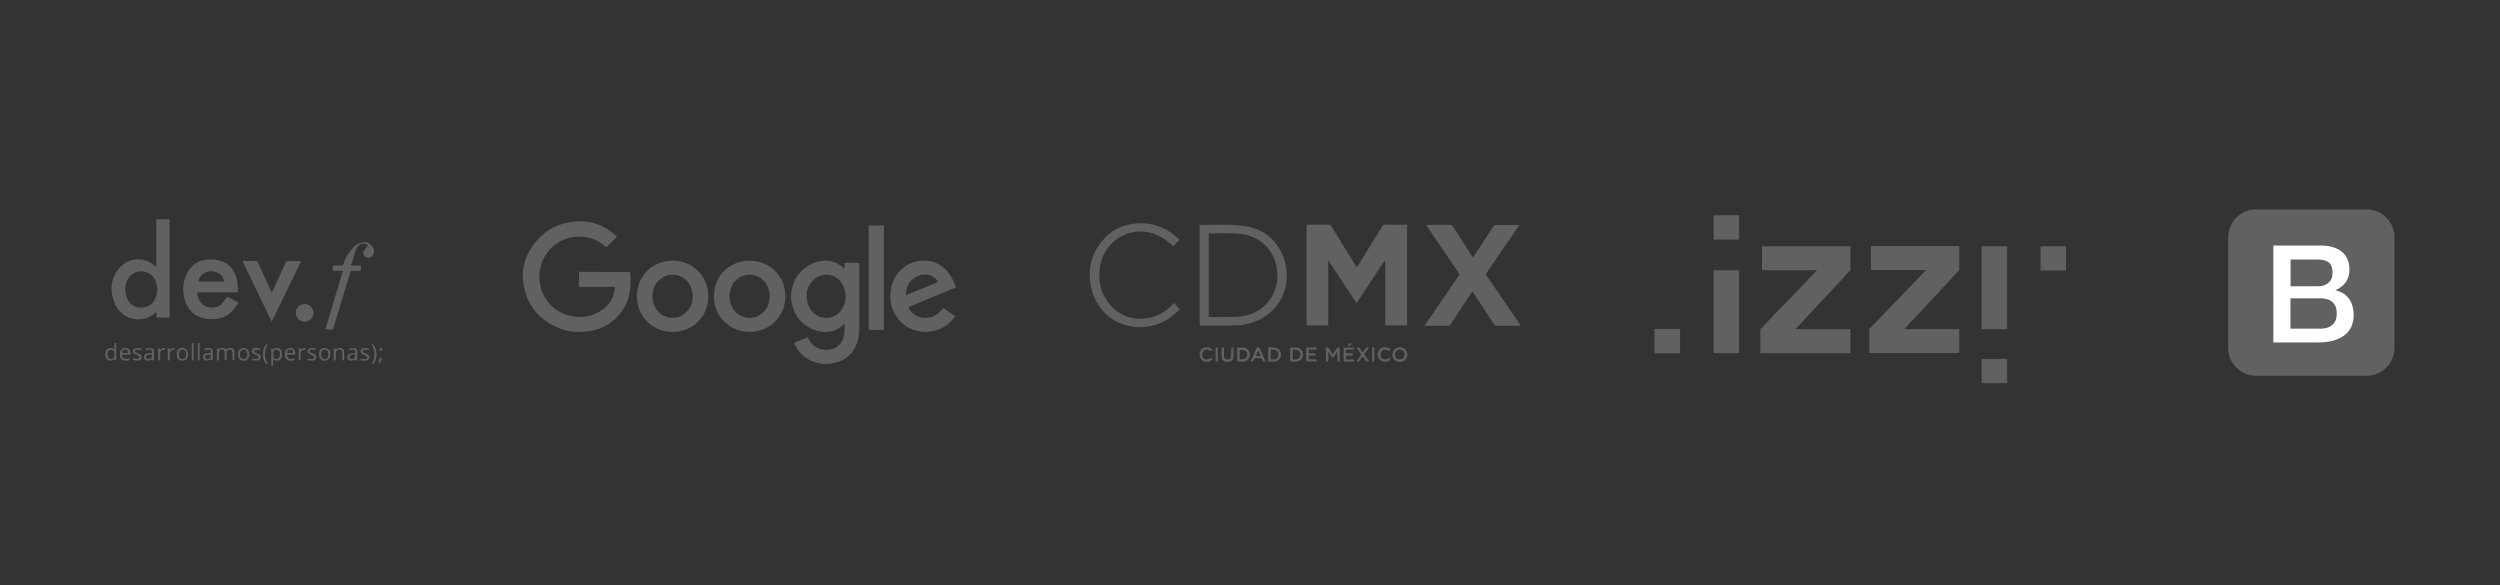 <?xml version="1.0" encoding="utf-8"?>
<!-- Generator: Adobe Illustrator 21.1.0, SVG Export Plug-In . SVG Version: 6.00 Build 0)  -->
<svg version="1.1" id="Capa_1" xmlns="http://www.w3.org/2000/svg" xmlns:xlink="http://www.w3.org/1999/xlink" x="0px" y="0px"
	 viewBox="0 0 2179.8 510.2" style="enable-background:new 0 0 2179.8 510.2;" xml:space="preserve">
<rect x="0" y="0" width="2179.8" height="510.2" fill="#333333" stroke="none"/>
<style type="text/css">
	.st0{fill:#616160;}
	.st1{enable-background:new    ;}
	.st2{fill:#FFFFFF;}
</style>
<g>
	<g>
		<path class="st0" d="M527.1,237.1c7,0,14.1,0,21.1,0c0.8,0,1.1,0.2,1.2,1c1.5,12.6-0.3,24.5-8.3,34.8
			c-6.6,8.5-15.4,13.8-26.1,15.6c-8.9,1.6-17.8,1.3-26.3-1.9c-17.4-6.6-28.5-18.9-32-37.3c-2.5-12.9,0.5-24.9,8.2-35.6
			c7.8-10.8,18.3-17.6,31.5-19.9c14.6-2.5,27.8,0.7,39.2,10.4c0.7,0.6,1.3,1.2,2,1.8c0.3,0.3,0.3,0.5,0,0.8
			c-2.8,2.8-5.7,5.6-8.5,8.5c-0.4,0.4-0.6,0.3-0.9,0c-1.8-1.6-3.8-3.1-5.9-4.4c-6.6-3.9-13.7-5.2-21.2-4.4
			c-14.4,1.5-26.1,11.9-29.7,25.9c-4.5,17.9,5,36.7,22.9,42.2c11.1,3.4,21.8,2.1,31.4-4.9c5.9-4.3,9.1-10.1,10.3-17.2
			c0.1-0.7,0.6-1.6,0.2-2.1c-0.4-0.5-1.4-0.2-2.1-0.2c-9.4,0-18.8,0-28.2,0c-0.9,0-1.1-0.2-1.1-1.1c0.1-3.7,0-7.4,0-11.1
			c0-0.8,0.2-1,1-1C512.9,237.1,520,237.1,527.1,237.1z"/>
		<path class="st0" d="M770.6,242c0,14.8,0,29.6,0,44.4c0,1.2,0,1.2-1.2,1.2c-3.7,0-7.4,0-11.1,0c-0.7,0-0.9-0.2-0.9-0.9
			c0-29.7,0-59.5,0-89.2c0-0.7,0.1-0.9,0.9-0.9c3.8,0,7.6,0.1,11.4,0c0.9,0,1,0.3,1,1.1C770.6,212.4,770.6,227.2,770.6,242z"/>
		<path class="st0" d="M749.2,230.1c0-0.5,0-0.9-0.7-0.9c-3.8,0-7.7,0-11.5,0c-0.5,0-0.7,0.2-0.7,0.7c0,1.2,0,2.4,0,3.6
			c0,0.2,0.1,0.5-0.2,0.7c-0.3,0.1-0.4-0.2-0.6-0.4c-0.7-0.8-1.5-1.5-2.4-2.2c-6.5-4.6-13.7-5.4-21.1-3.2
			c-14.8,4.4-24.2,19.2-21.9,34.5c1.6,10.6,7.3,18.5,16.8,23.4c6,3.1,12.3,4,18.9,2.3c3.8-1,7-2.8,9.7-5.7c0.2-0.2,0.3-0.5,0.7-0.4
			c0.2,0.1,0.2,0.3,0.2,0.5c0,3,0.2,6-0.4,9c-0.7,3.4-2,6.6-4.6,9c-4.3,3.9-9.5,4.7-15,3.6c-5.6-1.1-9.3-4.8-11.8-9.8
			c-0.3-0.6-0.6-0.7-1.2-0.4c-3.4,1.5-6.9,2.9-10.4,4.3c-0.6,0.2-0.6,0.5-0.4,1c3.3,6.9,8.2,12.1,15.3,15.1
			c6.6,2.9,13.4,3.1,20.3,1.5c7.7-1.8,13.5-6.1,17.2-13.1c2.8-5.3,3.9-11.1,3.9-17.1c0-9,0-17.9,0-26.9c0,0,0,0,0,0
			c0-5.4,0-10.8,0-16.2C749.2,238.7,749.2,234.4,749.2,230.1z M733.3,270.7c-6.1,8.4-18.4,8.7-25.2,0.8c-3.2-3.6-4.9-8.4-4.8-15.4
			c0-2.7,1.5-7.3,5-11.1c8.2-8.8,21.7-6.8,26.8,4.1C738.6,256.5,738.2,264,733.3,270.7z"/>
		<path class="st0" d="M586.4,227.3c-17.7,0-31.2,13.5-31.1,31.1c0,17.5,13.7,31,31.2,31c17.6,0,31.2-13.6,31.1-31.2
			C617.5,240.7,604,227.3,586.4,227.3z M599.3,271.2c-8.6,9.9-24.1,7-29-5.2c-0.5-1.2-0.8-2.5-1.1-3.7c-0.2-1.3-0.3-2.6-0.3-4
			c0.1-6.5,2.5-12,8-15.8c9.7-6.6,22.9-1.7,26.1,9.8C605,259.2,604.1,265.7,599.3,271.2z"/>
		<path class="st0" d="M653.6,227.3c-17.7,0-31.2,13.5-31.1,31.1c0,17.5,13.7,31,31.2,31c17.5,0,31.1-13.6,31.1-31.1
			C684.8,240.8,671.3,227.3,653.6,227.3z M662.9,274.4c-6.8,4.6-15.7,3.5-21.5-2.4c-6.8-6.9-7.1-19.2-0.8-26.5
			c8.6-9.9,24.3-7.1,29.1,5.2c1,2.5,1.4,5,1.4,7.6C671,265,668.6,270.6,662.9,274.4z"/>
		<path class="st0" d="M793,267.4c7.4-3,14.8-6.1,22.2-9.2c5.9-2.4,11.8-4.9,17.6-7.3c0.4-0.2,0.9-0.1,0.6-0.9
			c-1.4-3.6-2.9-7.2-5.1-10.4c-10.5-15.5-29.3-15.1-40.5-6.3c-7.2,5.7-10.8,13.4-11.4,22.4c-0.5,6.8,0.8,13.2,4.4,19.1
			c6,9.7,15,14.3,26.3,14.6c0.1,0,0.2,0,0.3,0c0.5,0,1,0,1.5-0.1c9.9-0.6,17.7-5.1,23.6-13c0.4-0.5,0.4-0.7-0.2-1.1
			c-3.1-2-6.2-4.1-9.3-6.2c-0.6-0.4-0.8-0.3-1.2,0.2c-0.5,0.7-1.1,1.4-1.7,2.1c-7,8.2-22,8.3-27.7-2.7
			C792.2,268,792.2,267.7,793,267.4z M790.8,257c-0.4,0.2-0.9,0.6-0.9-0.4c-0.1-7.7,4.9-14.6,12.4-16.7c0.7-0.2,1.5-0.4,2.2-0.5
			c0.6-0.1,1.2-0.1,1.9-0.1c3.9,0.1,7.4,1.2,10,4.4c1.7,2,1.6,2.1-0.7,3.1C807.3,250.2,799.1,253.6,790.8,257z"/>
	</g>
	<g>
		<path class="st0" d="M147.8,191.2c0,0.6,0.1,1.2,0.1,1.8c0,27.3,0,54.6,0,81.9c0,0.6,0,1.3,0,2c-3.9,0-7.6,0-11.5,0
			c0-1.6,0-3.1,0-4.8c-0.4,0.2-0.6,0.3-0.8,0.5c-10.6,10.1-29.8,7.4-36-9.2c-4.2-11.1-3-21.8,5.5-30.7c8-8.5,20.7-8.8,29.5-1.2
			c0.5,0.4,1,0.8,1.7,1.5c0-14.1,0-28,0-41.8C140.1,191.2,143.9,191.2,147.8,191.2z M137.2,253.2c-0.3-2.2-0.3-3.7-0.6-5.2
			c-1.3-6.6-6.3-11-12.8-11.4c-6.1-0.4-11.5,3.4-13.6,9.6c-1.5,4.7-1.4,9.4,0.6,13.8c2.3,5.3,6.4,8.3,12.4,8.2
			c5.9-0.1,10.2-2.9,12.4-8.4C136.5,257.5,136.8,254.9,137.2,253.2z"/>
		<path class="st0" d="M333.2,305.5c-0.9,0.4-2,0.9-2.3-0.6c-0.1-0.4,0.2-1.3,0.4-1.4c0.6-0.2,1.3,0.1,1.9,0.2
			C333.2,304.3,333.2,304.9,333.2,305.5z"/>
		<path class="st0" d="M172,255c0.4,9.1,7.2,14.5,15.8,12.9c2.8-0.5,4.9-2,6.6-4.2c1.3-1.6,2.5-3.3,3.9-5.1c3.2,1.8,6.3,3.5,9.6,5.3
			c-4.8,8.2-11.2,13.9-21,14.3c-3.1,0.1-6.3,0-9.3-0.7c-7.5-1.7-12.7-6.4-15.5-13.5c-3.2-8-3.1-16.3,0.2-24.2
			c3.7-8.6,10.4-13.2,19.8-13.6c2.9-0.1,6,0.1,8.8,0.8c9.3,2.4,14.2,9,15.9,18.1c0.5,2.7,0.4,5.5,0.7,8.2c0.1,1.3-0.4,1.6-1.6,1.6
			c-10.7,0-21.3,0-32,0C173.3,255,172.7,255,172,255z M195.4,245.5c-0.9-5.5-5.4-9-11.3-9c-5.5,0-10.4,3.9-11.2,9
			C180.4,245.5,187.8,245.5,195.4,245.5z"/>
		<path class="st0" d="M236.9,280.5c-8.6-17.8-17-35.2-25.5-52.9c0.7,0,1.1-0.1,1.6-0.1c3.2,0,6.3,0.1,9.5,0c1.3,0,1.9,0.3,2.5,1.6
			c3.7,8.1,7.5,16.3,11.2,24.4c0.2,0.5,0.5,1,0.8,1.7c0.3-0.7,0.6-1.1,0.8-1.6c3.8-8.2,7.6-16.4,11.3-24.7c0.4-0.9,0.9-1.3,2-1.3
			c3.3,0.1,6.6,0,9.9,0c0.4,0,0.9,0,1.6,0.1C254.1,245.2,245.6,262.7,236.9,280.5z"/>
		<path class="st0" d="M305.9,231.5c1.7,0,3.1,0,4.5,0c1.4,0,2.8,0,4.3,0c0,1.6,0,2.9,0,4.6c-2.3,0-4.7,0.1-7,0
			c-1.4-0.1-2,0.3-2.4,1.7c-4.8,16.1-9.7,32.2-14.6,48.3c-0.4,1.2-0.8,1.6-2.1,1.4c-1.6-0.3-3.2-0.3-4.9-0.5
			c5.1-17,10.2-33.9,15.3-50.9c-3,0-5.9,0-8.8,0c0-1.6,0-3,0-4.6c2.5,0,5-0.1,7.4,0c1.1,0,1.6-0.3,1.9-1.4c1.7-5.8,5-10.7,9.2-15
			c2.5-2.5,5.5-3.7,8.9-3.9c3.6-0.2,5.9,1.9,7.7,4.8c1.4,2.2,1,4.5-0.3,6.6c-1.5,2.4-4.4,2.9-6.6,1.1c-1.8-1.5-2.1-3.6-0.8-5.5
			c0.8-1.2,1.8-2.3,2.8-3.4c0.7-0.8,0.5-1.3-0.4-1.7c-3.8-1.9-8.2,0-9.4,4.1C309.1,221.9,307.6,226.5,305.9,231.5z"/>
		<path class="st0" d="M265.6,265.1c4.3,0,7.7,3.4,7.7,7.8c0,4.2-3.4,7.6-7.7,7.6c-4.3,0-7.7-3.5-7.7-7.8
			C257.9,268.5,261.3,265.1,265.6,265.1z"/>
		<path class="st0" d="M197.7,304.6c0.1,0,0.4-0.4,0.7-0.6c1.4-0.9,2.9-0.9,4.3-0.3c1.4,0.6,1.7,1.9,1.7,3.2c0,2.4,0,4.7,0,7.2
			c-0.5,0-1,0.1-1.7,0.1c0-2.5,0.1-4.9-0.1-7.3c-0.1-0.7-0.8-1.9-1.3-2c-1-0.1-2.1,0.2-3,0.8c-0.5,0.3-0.6,1.4-0.7,2.2
			c-0.1,1.5,0,3,0,4.5c0,0.5,0,1.1,0,1.7c-0.6,0-1,0.1-1.5,0.1c-0.1-0.2-0.2-0.4-0.2-0.6c0-2.1,0-4.1,0-6.2c0-1.8-0.6-2.6-1.9-2.7
			c-1.7-0.2-2.9,0.6-3.1,2.4c-0.2,1.5-0.1,3.1-0.1,4.7c0,0.7,0,1.5,0,2.4c-0.6,0-1.1,0.1-1.7,0.1c0-3.5,0-6.8,0-10.2
			c0-0.2,0.5-0.6,0.6-0.6c0.4,0.2,0.8,0.5,1.1,0.7c1.1-0.3,2.3-0.9,3.4-0.9C195.3,303.5,196.4,304.2,197.7,304.6z"/>
		<path class="st0" d="M238.1,313.2c0,2.1,0,3.9,0,5.8c-0.6,0-1.1,0-1.6,0c0-5.1,0-10.2,0-15.7c0.7,0.4,1.2,0.7,1.9,1.1
			c0.4-0.2,1.1-0.7,1.9-0.9c2.6-0.7,4.9,0.7,5.4,3.4c0.2,1.3,0.2,2.7,0,4c-0.6,3.3-4,4.7-6.8,2.8
			C238.7,313.6,238.5,313.5,238.1,313.2z M238.1,309.2c0,0.2,0,0.9,0.1,1.5c0.3,1.7,1.5,2.6,3.3,2.4c1.6-0.2,2.6-1.7,2.6-4.1
			c0-2.4-0.9-3.9-2.6-4.1C239.2,304.6,238.1,305.8,238.1,309.2z"/>
		<path class="st0" d="M99.8,304.7c0-2,0-3.8,0-5.6c0.6,0,1,0,1.5,0c0,5,0,10,0,15.4c-0.7-0.5-1.2-0.8-1.9-1.2
			c-1.4,1.2-3.2,1.6-5.1,0.6c-1.9-1-2.4-2.8-2.4-4.8c0-0.2,0-0.4,0-0.6c0-2,0.5-3.8,2.3-4.7C96.1,302.9,97.9,303.2,99.8,304.7z
			 M99.8,309.1c0-2.5-0.6-3.9-2-4.1c-1-0.1-2.4,0-3,0.6c-1.5,1.5-1.2,3.6-0.7,5.5c0.3,1.1,1.1,1.8,2.3,1.9
			C98.6,313.3,99.8,312,99.8,309.1z"/>
		<path class="st0" d="M183.8,307.8c0.3-3-1.1-3.6-5-2.4c-0.8-0.8-0.7-1.4,0.4-1.6c1.1-0.2,2.3-0.4,3.4-0.4c1.8,0.1,2.8,1,2.9,2.8
			c0.1,2.4,0.1,4.8,0.1,7.2c0,0.3-0.3,0.5-0.4,0.8c-0.5-0.3-0.9-0.6-1.2-0.8c-1.2,0.4-2.4,0.9-3.6,1c-1.9,0.2-3.1-0.9-3.3-2.6
			c-0.2-1.8,0.5-3.1,2.4-3.6c0.7-0.2,1.5-0.3,2.2-0.4C182.3,307.8,183.1,307.8,183.8,307.8z M183.8,309c-1.3,0.2-2.6,0.3-3.8,0.6
			c-1,0.3-1.4,1.1-1.2,2.1c0.1,1,0.9,1.4,1.8,1.4C182.8,313.2,184,311.8,183.8,309z"/>
		<path class="st0" d="M304.7,305.5c-0.8-0.8-0.6-1.4,0.4-1.6c1.3-0.2,2.6-0.4,3.9-0.3c1.5,0.1,2.4,1.1,2.5,2.6c0.1,2.7,0,5.4,0,8.6
			c-0.8-0.6-1.3-1-1.5-1.2c-1.5,0.3-2.9,0.9-4.3,0.9c-1.6,0-2.6-1.1-2.8-2.6c-0.2-1.5,0.5-2.8,2-3.3c0.7-0.3,1.5-0.4,2.3-0.5
			c0.8-0.1,1.6-0.1,2.8-0.2c-0.2-0.9-0.2-1.9-0.6-2.3C307.9,304.1,306.2,305.1,304.7,305.5z M309.6,309c-1.3,0.2-2.6,0.2-3.8,0.6
			c-0.6,0.2-1.1,1.3-1.1,2c-0.1,1,0.8,1.4,1.7,1.5C308.8,313.2,310,311.7,309.6,309z"/>
		<path class="st0" d="M113.4,312.9c-0.4,0.4-0.7,1.1-1.2,1.2c-2.5,0.9-5.3,0.3-6.6-1.4c-1.4-1.8-1.5-5.4-0.1-7.4
			c1.1-1.7,2.8-2.2,4.7-1.9c1.8,0.3,2.9,1.5,3.3,3.3c0.2,0.7,0.2,1.5,0.3,2.5c-1.3,0-2.5,0-3.7,0c-1.2,0-2.4,0-3.6,0
			c-0.4,3.3,1.6,4.2,6.4,3.3C113.1,312.7,113.2,312.8,113.4,312.9z M111.7,307.8c-0.1-2.2-1-3.2-2.8-3c-1.6,0.1-2.5,1.3-2.3,3
			C108.3,307.8,109.9,307.8,111.7,307.8z"/>
		<path class="st0" d="M164,308.9c0,3.4-1.9,5.6-4.9,5.6c-3.1,0-5-2.2-5-5.7c0-3.5,1.8-5.5,5-5.5C162.1,303.4,164,305.5,164,308.9z
			 M155.9,308.9c0,2.7,1,4.1,3,4.2c1.8,0.1,3-1,3.3-3c0.4-2.7-0.4-4.7-2.2-5.2c-0.1,0-0.2,0-0.3-0.1
			C157.3,304.4,155.9,305.9,155.9,308.9z"/>
		<path class="st0" d="M207.4,308.9c0-3.8,2.3-6,5.9-5.4c0.7,0.1,1.4,0.4,1.9,0.7c2,1.4,2.8,4.9,1.6,7.5c-0.9,2.2-3.2,3.3-5.6,2.7
			C208.8,313.9,207.4,311.9,207.4,308.9z M215.6,308.8c0-2.4-1-3.8-2.7-4c-2-0.2-3.2,0.7-3.6,2.8c-0.5,2.8,0.4,5,2.3,5.4
			c0.1,0,0.3,0,0.4,0.1C214.3,313.3,215.6,311.8,215.6,308.8z"/>
		<path class="st0" d="M257.6,309.2c-2.6,0-4.9,0-7.2,0c-0.3,3.4,1.7,4.4,6.4,3.3c0.5,0.9,0.2,1.4-0.8,1.7c-2.6,0.8-5.3,0.2-6.6-1.6
			c-1.3-1.8-1.4-5.3-0.1-7.3c1.1-1.7,2.8-2.2,4.7-1.9c1.8,0.3,2.8,1.4,3.3,3.1C257.5,307.3,257.5,308.1,257.6,309.2z M250.3,307.8
			c1.8,0,3.5,0,5.3,0c0-2-0.7-2.9-2.3-3C251.6,304.7,250.6,305.6,250.3,307.8z"/>
		<path class="st0" d="M288,309c0,3.4-1.9,5.5-5,5.5c-3,0-4.9-2.2-4.9-5.6c0-3.5,1.9-5.6,5.1-5.6C286.2,303.4,288,305.5,288,309z
			 M286.3,308.9c0-2.6-1-4-2.9-4.1c-2-0.1-3.1,0.9-3.4,3.1c-0.4,2.6,0.6,4.7,2.4,5.1c0.1,0,0.3,0,0.4,0.1
			C285,313.3,286.3,311.8,286.3,308.9z"/>
		<path class="st0" d="M132.5,307.7c0.3-2.9-1-3.5-5.1-2.3c-0.7-0.7-0.7-1.4,0.4-1.6c1.3-0.2,2.7-0.4,4-0.3c1.4,0.1,2.3,1.1,2.4,2.5
			c0.1,2.5,0.1,5,0.1,7.5c0,0.3-0.3,0.5-0.5,0.8c-0.4-0.3-0.8-0.6-1.2-0.9c-1.1,0.4-2.2,0.9-3.4,1.1c-2,0.2-3.3-0.9-3.6-2.6
			c-0.3-1.8,0.6-3.2,2.6-3.6C129.6,307.9,131,307.9,132.5,307.7z M132.4,309c-1.3,0.2-2.6,0.3-3.8,0.6c-1,0.3-1.4,1.1-1.2,2.1
			c0.2,1,0.9,1.4,1.8,1.4C131.5,313.2,132.7,311.8,132.4,309z"/>
		<path class="st0" d="M298.4,314.1c0-2.1,0-4.2,0-6.3c0-2.1-0.6-2.9-2.2-3c-2-0.1-3.2,0.7-3.4,2.8c-0.1,2.1,0,4.3,0,6.6
			c-0.6,0-1.1,0.1-1.8,0.1c0-2.2,0-4.3,0-6.4c0-0.9-0.1-1.8,0-2.7c0.1-0.6,0.3-1.1,0.5-1.7c0.5,0.3,1,0.6,1.4,0.9
			c0.8-0.3,1.7-0.8,2.6-1c3-0.4,4.4,1,4.5,4c0,1.9,0,3.7,0,5.6C300.2,314.1,299.8,314.6,298.4,314.1z"/>
		<path class="st0" d="M123.3,303.7c-0.2,1.4-0.6,1.7-1.5,1.5c-1-0.2-2.1-0.3-3.1-0.2c-0.4,0-1,0.6-1,0.9c0,0.4,0.3,1.1,0.6,1.3
			c0.9,0.6,2,0.9,3,1.4c1.4,0.6,2.4,1.4,2.3,3.1c-0.1,1.5-1.2,2.5-3.1,2.7c-1.1,0.1-2.3,0-3.4-0.2c-1-0.1-1.3-0.8-1-1.7
			c1.3,0.2,2.5,0.5,3.7,0.4c0.7-0.1,1.4-0.8,2.1-1.2c-0.5-0.6-0.8-1.4-1.5-1.8c-0.8-0.6-1.8-0.8-2.7-1.2c-1.2-0.6-1.9-1.5-1.8-2.8
			c0.2-1.4,1.2-2.2,2.4-2.3C119.9,303.4,121.5,303.6,123.3,303.7z"/>
		<path class="st0" d="M275.5,303.6c-0.1,1.6-0.6,1.7-1.5,1.5c-1-0.2-2-0.3-3-0.2c-0.4,0-1,0.6-1.1,1c-0.1,0.4,0.3,1.1,0.7,1.3
			c0.9,0.5,1.9,0.8,2.9,1.3c1.8,0.8,2.5,1.8,2.3,3.3c-0.2,1.4-1.2,2.4-3.1,2.6c-1.1,0.1-2.3,0-3.4-0.2c-1-0.1-1.4-0.7-1-1.6
			c1.4,0.1,2.7,0.4,4,0.4c0.6,0,1.5-0.7,1.7-1.3c0.1-0.4-0.6-1.3-1.1-1.6c-0.9-0.6-2-0.9-3-1.4c-1.1-0.5-1.8-1.4-1.7-2.7
			c0.1-1.4,1.1-2.3,2.3-2.4C272.2,303.4,273.8,303.6,275.5,303.6z"/>
		<path class="st0" d="M321.7,303.6c-0.1,1.6-0.6,1.7-1.6,1.5c-0.8-0.2-1.7-0.3-2.5-0.2c-0.6,0.1-1.1,0.7-1.6,1.1
			c0.4,0.5,0.6,1.2,1.1,1.4c0.9,0.5,1.9,0.8,2.9,1.3c1.4,0.6,2.2,1.6,2,3.2c-0.2,1.5-1.3,2.3-2.6,2.5c-1.3,0.1-2.6,0-3.9-0.1
			c-1-0.1-1.3-0.8-1-1.6c1.4,0.1,2.7,0.4,4.1,0.4c0.6,0,1.6-0.7,1.6-1.1c0-0.6-0.6-1.4-1.1-1.8c-0.9-0.6-2-0.9-3-1.4
			c-1.1-0.5-1.8-1.4-1.7-2.8c0.1-1.4,1.1-2.2,2.4-2.4C318.3,303.4,320,303.6,321.7,303.6z"/>
		<path class="st0" d="M227,304c-0.1,1-0.5,1.4-1.4,1.1c-0.9-0.2-1.8-0.4-2.7-0.2c-0.6,0.1-1.1,0.7-1.6,1.1c0.4,0.5,0.6,1.2,1.1,1.4
			c0.9,0.5,1.9,0.8,2.9,1.3c1.4,0.6,2.2,1.5,2,3.1c-0.2,1.6-1.3,2.4-2.8,2.5c-1.2,0.1-2.5,0-3.7-0.1c-1-0.1-1.3-0.7-1-1.6
			c1.4,0.1,2.7,0.4,4,0.4c0.6,0,1.2-0.8,1.8-1.2c-0.4-0.6-0.7-1.4-1.3-1.8c-0.9-0.6-2-0.9-3-1.4c-1.1-0.5-1.8-1.4-1.6-2.8
			c0.1-1.3,1-2,2.2-2.3C223.7,303.1,225.3,303.3,227,304z"/>
		<path class="st0" d="M324.3,299.7c0.6,0.4,1.3,0.6,1.7,1.2c3.1,4.2,3.1,11.4,0.1,15.6c-0.4,0.6-1.2,0.8-2,1
			c3.4-5.9,3.3-11.7-0.2-17.5C324.1,299.9,324.2,299.8,324.3,299.7z"/>
		<path class="st0" d="M233.6,300.3c-3.5,5.7-3.4,11.3,0,17c-0.1,0.1-0.2,0.3-0.3,0.4c-0.6-0.3-1.4-0.5-1.7-1
			c-3.2-4.1-3.2-11.9,0.1-16c0.4-0.5,1.1-0.6,1.7-0.9C233.5,299.9,233.6,300.1,233.6,300.3z"/>
		<path class="st0" d="M168.8,314.2c-0.6,0-1.1,0-1.6,0c0-5,0-10,0-15.1c0.7,0,1.6-0.6,1.6,0.8C168.8,304.6,168.8,309.3,168.8,314.2
			z"/>
		<path class="st0" d="M147.9,305.3c1.3-1.6,2.6-2.3,4.5-1.8c0,0.4-0.1,0.8-0.1,1.3c-3.3,0-4.4,1.4-4.3,4.8c0.1,1.5,0,3,0,4.6
			c-0.6,0-1,0.1-1.7,0.1c0-3.5,0-6.8,0-10.2c0-0.2,0.4-0.6,0.6-0.6c0.3,0,0.6,0.2,0.8,0.4C147.8,304.3,147.8,304.7,147.9,305.3z"/>
		<path class="st0" d="M139.5,305.3c1.3-1.6,2.6-2.3,4.5-1.8c0,0.4-0.1,0.9-0.1,1.3c-3.3,0-4.4,1.4-4.3,4.8c0.1,1.5,0,3,0,4.6
			c-0.6,0-1,0.1-1.7,0.1c0-3.5,0-6.8,0-10.1c0-0.2,0.4-0.6,0.6-0.6c0.3,0,0.6,0.2,0.8,0.4C139.4,304.3,139.4,304.7,139.5,305.3z"/>
		<path class="st0" d="M262.1,314.2c-0.6,0-1,0-1.6,0c0-3.5,0-7,0-10.5c1.2-0.3,1.2-0.3,1.6,1.4c1.2-1.2,2.4-2.2,4.3-1.6
			c0,0.4,0,0.8,0,1.2c-0.2,0.1-0.3,0.2-0.5,0.2c-2.7,0.1-3.8,1.2-3.9,3.9C262.1,310.6,262.1,312.3,262.1,314.2z"/>
		<path class="st0" d="M174,314.2c-0.5,0-1,0-1.5,0c0-5.1,0-10,0-15.1c0.5,0,0.9,0,1.5,0C174,304.1,174,309.1,174,314.2z"/>
		<path class="st0" d="M330.1,316.8c0.3-1.4,0.4-2.9,0.9-4.2c0.1-0.4,1.1-0.6,1.8-0.9C332.7,314.5,331.4,316.9,330.1,316.8z"/>
	</g>
	<g>
		<path class="st0" d="M1183,233.1c0.4-0.6,0.7-1,1-1.5c7.1-11.5,14.2-22.9,21.3-34.4c0.6-0.9,1.2-1.4,2.3-1.3
			c5.9,0.1,11.8,0,17.7,0c0.5,0,1,0,1.6,0c0,29.3,0,58.5,0,87.8c-6.3,0-12.6,0-19.1,0c0-18.9,0-37.8,0-56.7c-0.1,0-0.2-0.1-0.3-0.1
			c-8.2,12.4-16.3,24.7-24.7,37.4c-8.2-12.5-16.3-24.8-24.4-37c-0.1,0-0.2,0.1-0.3,0.1c0,18.7,0,37.5,0,56.3c-6.4,0-12.6,0-18.9,0
			c0-29.2,0-58.4,0-87.8c0.5,0,0.9,0,1.4,0c6,0,12,0,18,0c1,0,1.6,0.4,2.1,1.2c7.1,11.5,14.2,22.9,21.3,34.4
			C1182.2,232,1182.5,232.4,1183,233.1z"/>
		<path class="st0" d="M1272.7,239.2c-9.7-14.3-19.5-28.6-29.3-43.1c0.6,0,1-0.1,1.4-0.1c6.6,0,13.2,0,19.7,0c1,0,1.6,0.4,2.1,1.2
			c5.5,8.6,11.1,17.2,16.7,25.8c0.3,0.5,0.6,1,1,1.6c4.1-6.3,8.1-12.4,12.1-18.5c2-3,3.9-6.1,5.9-9c0.3-0.4,0.9-0.9,1.3-0.9
			c6.9-0.1,13.8,0,21.1,0c-0.4,0.6-0.6,1.1-0.9,1.5c-9.1,13.4-18.3,26.8-27.5,40.1c-0.7,1-0.7,1.6,0,2.7c9.6,14,19.1,28,28.7,42
			c0.3,0.4,0.6,0.9,0.9,1.5c-0.6,0-1,0.1-1.5,0.1c-6.5,0-13.1,0-19.6,0c-1,0-1.6-0.3-2.1-1.2c-5.9-9.2-11.9-18.3-17.9-27.4
			c-0.3-0.4-0.6-0.9-1-1.5c-0.4,0.5-0.7,0.9-1,1.4c-6,9.2-12.1,18.3-18.1,27.5c-0.4,0.7-0.8,1.2-1.8,1.2c-6.6,0-13.3,0-19.9,0
			c-0.2,0-0.5-0.1-0.9-0.1C1252.4,268.8,1262.5,254,1272.7,239.2z"/>
		<path class="st0" d="M1046,196.2c0.4,0,0.7-0.1,1-0.1c10.9,0,21.8-0.5,32.6,0.3c18,1.3,32.1,9.5,39.1,26.8
			c9.5,23.6-1.6,52-30.5,59.1c-3.9,1-8.1,1.4-12.2,1.5c-9.6,0.2-19.3,0.1-28.9,0.1c-0.3,0-0.7,0-1.1-0.1
			C1046,254.5,1046,225.4,1046,196.2z M1053.9,276.4c6.5,0,12.8,0.1,19.1,0c3.3,0,6.6-0.1,9.9-0.6c20.6-3.1,33.3-20.5,30.5-41.2
			c-2.5-18.1-16.6-30-34.6-30.9c-7.9-0.4-15.9-0.2-23.9-0.2c-0.3,0-0.7,0.1-1,0.1C1053.9,227.8,1053.9,252,1053.9,276.4z"/>
		<path class="st0" d="M1023.7,264.2c1.7,1.9,3.3,3.6,5,5.6c-1.4,1.3-3.1,2.9-4.8,4.3c-6.7,5.6-14.3,9.5-23.1,10.7
			c-24.2,3.3-44.8-11.4-49.5-34.6c-2.9-14.1-0.4-27.3,8.6-38.8c8.2-10.6,19.3-16.1,32.7-16.7c13.9-0.6,25.5,4.4,35.4,13.9
			c0.2,0.2,0.3,0.4,0.5,0.6c-1.9,1.8-3.8,3.6-5.6,5.3c-2.7-2.1-5.4-4.5-8.4-6.5c-14.5-9.7-33.6-7.7-45.5,4.6
			c-6.4,6.6-9.6,14.6-10.3,23.7c-0.8,10.2,1.5,19.6,7.8,27.7c8.3,10.8,19.4,15.1,32.9,13.6c8.2-0.9,15-4.8,21-10.1
			C1021.3,266.5,1022.4,265.4,1023.7,264.2z"/>
		<path class="st0" d="M1168.1,303.1c0,4.1,0,8.1,0,12.2c-0.7,0-1.3,0-2,0c0-2.8,0-5.5,0-8.3c-0.1,0-0.2-0.1-0.3-0.1
			c-1.2,1.8-2.4,3.5-3.7,5.5c-1.3-1.9-2.5-3.6-3.9-5.8c0,3.1,0,5.8,0,8.7c-0.8,0-1.4,0-2.1,0c0-4,0-8,0-12.1
			c1.4-0.4,2.4-0.2,3.1,1.2c0.8,1.5,1.8,2.9,2.9,4.6c1-1.6,1.9-3,2.8-4.4C1165.9,302.9,1165.9,302.9,1168.1,303.1z"/>
		<path class="st0" d="M1078.7,303.1c2.1,0,4.1-0.2,6,0c3.1,0.4,5.2,3,5.1,6.3c-0.1,3.1-2.3,5.5-5.4,5.8c-1.8,0.2-3.7,0-5.7,0
			C1078.7,311.2,1078.7,307.2,1078.7,303.1z M1080.9,313.3c2.4,0.1,4.7,0.4,6.1-1.9c0.9-1.4,0.7-3.6-0.3-4.9c-1.1-1.5-3.6-2-5.8-1.3
			C1080.9,307.9,1080.9,310.6,1080.9,313.3z"/>
		<path class="st0" d="M1124.9,315.2c0-4.1,0-8.1,0-12.1c2.2,0,4.3-0.3,6.4,0.1c3.1,0.5,5,3.3,4.8,6.4c-0.2,3-2.4,5.4-5.5,5.6
			C1128.8,315.4,1126.9,315.2,1124.9,315.2z M1127.2,313.4c2.4,0.1,4.8,0.4,6.1-2c0.9-1.6,0.8-3.3-0.2-4.8c-1.5-2-3.7-1.7-5.9-1.6
			C1127.2,307.8,1127.2,310.5,1127.2,313.4z"/>
		<path class="st0" d="M1227,309.2c0,3.7-2.8,6.4-6.5,6.4c-3.7,0-6.4-2.7-6.4-6.3c0-3.7,2.7-6.5,6.4-6.5
			C1224.2,302.8,1227,305.5,1227,309.2z M1220.5,304.8c-2.4,0-4.2,1.9-4.2,4.4c0,2.5,1.9,4.4,4.3,4.3c2.3,0,4.2-1.9,4.2-4.3
			C1224.8,306.7,1222.9,304.8,1220.5,304.8z"/>
		<path class="st0" d="M1105.8,315.2c0-4.1,0-8.1,0-12.4c2.4,0.2,4.7,0.1,6.9,0.6c3,0.7,4.5,3.4,4.1,6.7c-0.3,2.7-2.5,4.9-5.3,5.1
			C1109.7,315.4,1107.8,315.2,1105.8,315.2z M1108,305c0,2.9,0,5.6,0,8.4c2.3,0.1,4.6,0.4,6.1-1.9c0.9-1.4,0.8-3.5-0.2-4.9
			C1112.3,304.6,1110.1,304.9,1108,305z"/>
		<path class="st0" d="M1138.9,303c3,0,6,0,9,0c0,0.6,0,1.1,0,1.8c-2.3,0-4.5,0-6.9,0c0,1.1,0,2.1,0,3.2c1.9,0,3.9,0,6,0
			c0,0.8,0,1.3,0,2c-2,0-3.9,0-6,0c0,1.1,0,2.1,0,3.3c2.3,0,4.6,0,6.9,0c0,0.7,0,1.2,0,1.8c-3,0-6,0-9.1,0
			C1138.9,311.2,1138.9,307.2,1138.9,303z"/>
		<path class="st0" d="M1173.6,310.1c0,1.2,0,2.2,0,3.3c2.3,0,4.6,0,7,0c0,0.7,0,1.2,0,1.8c-3,0-6,0-9.1,0c0-4,0-8,0-12.1
			c3,0,5.9,0,9,0c0,0.5,0,1.1,0,1.7c-2.3,0-4.5,0-6.9,0c0,1.1,0,2.1,0,3.2c2,0,4,0,6,0c0,0.7,0,1.3,0,2
			C1177.7,310.1,1175.7,310.1,1173.6,310.1z"/>
		<path class="st0" d="M1065.1,303c0.7,0,1.3,0,2.1,0c0,1.8,0,3.5,0,5.3c0,0.7,0,1.5,0,2.2c0.1,1.9,1.2,3,3,3
			c1.9,0.1,3.1-0.9,3.2-2.9c0.1-1.9,0-3.8,0.1-5.8c0-0.6,0-1.2,0-1.8c0.7,0,1.3,0,1.9,0c0,3,0.3,6-0.1,8.9c-0.3,2.6-2.5,3.8-5.6,3.6
			c-2.5-0.2-4.3-1.6-4.5-4.1C1065,308.7,1065.1,305.9,1065.1,303z"/>
		<path class="st0" d="M1103.4,315.1c-1.5,0.6-2.5,0.2-2.8-1.4c-0.3-1.3-1.1-1.6-2.3-1.5c-0.5,0.1-1,0.1-1.5,0
			c-1.8-0.2-3.2,0.1-3.8,2.2c-0.1,0.5-1.3,0.8-2,1.1c-0.1-0.2-0.3-0.3-0.4-0.5c0.3-0.8,0.6-1.6,1-2.4c1.3-3,2.6-6.1,4-9
			c0.2-0.4,0.8-0.8,1.3-0.8c0.4,0,1.1,0.3,1.3,0.6C1100.1,307.4,1101.7,311.2,1103.4,315.1z M1099.2,310.4c-0.7-1.6-1.4-3.1-2.1-4.9
			c-0.8,1.8-1.4,3.3-2.1,4.9C1096.4,310.4,1097.7,310.4,1099.2,310.4z"/>
		<path class="st0" d="M1193.8,315.1c-1.6,0.5-2.6,0.2-3.4-1.2c-0.6-1.1-1.4-2-2.2-3.3c-0.8,1.2-1.7,2.2-2.4,3.4
			c-0.7,1.2-1.7,1.5-3.2,1.1c1.5-2,2.8-4,4.3-6c-1.4-2-2.7-3.9-4.2-6c1.5-0.5,2.6-0.2,3.4,1.2c0.5,1,1.3,1.9,2,3
			c0.8-1.1,1.6-2,2.2-3.1c0.7-1.3,1.7-1.6,3.2-1.1c-1,1.4-1.8,2.9-2.9,4.1c-1.2,1.3-1,2.3,0,3.5
			C1191.8,312.1,1192.7,313.6,1193.8,315.1z"/>
		<path class="st0" d="M1057.1,304.7c-0.5,0.5-0.9,0.9-1.2,1.3c-3.7-1.7-5.5-1.6-6.9,0.4c-1.3,1.8-1,4.5,0.5,6
			c1.6,1.6,3.8,1.4,6.5-0.5c0.4,0.4,0.7,0.9,1.1,1.3c-1.9,2.6-6,3-8.7,1c-2.9-2.2-3.3-6.6-0.9-9.4
			C1049.8,302.2,1054.2,302,1057.1,304.7z"/>
		<path class="st0" d="M1212.5,304.7c-0.5,0.5-0.8,0.9-1.2,1.3c-3.3-1.8-5.2-1.7-6.7,0.2c-1.3,1.6-1.3,4.1,0,5.8
			c1.5,1.9,3.4,1.9,6.8,0c0.3,0.4,0.7,0.8,1,1.2c-1.8,2.6-6,3.1-8.7,1c-2.8-2.2-3.2-6.7-0.9-9.4
			C1205.3,302.1,1209.7,302,1212.5,304.7z"/>
		<path class="st0" d="M1061.8,303.1c0,4.1,0,8.1,0,12.1c-0.6,0-1.2,0-1.9,0c0-4,0-8,0-12.1C1060.5,303.1,1061.1,303.1,1061.8,303.1
			z"/>
		<path class="st0" d="M1196.4,315.2c0-4.1,0-8.1,0-12.2c0.6,0,1.2,0,1.9,0c0,4,0,8,0,12.2C1197.8,315.2,1197.2,315.2,1196.4,315.2z
			"/>
		<path class="st0" d="M1174.9,301.7c0.6-0.9,1.1-1.7,1.7-2.6c0.6,0.3,1.2,0.5,1.9,0.8C1177.4,300.8,1176.8,302.3,1174.9,301.7z"/>
	</g>
	<g>
		<polygon class="st0" points="1613.4,214.7 1536.3,214.7 1536.3,235.6 1584.4,235.6 1534.9,287 1534.9,307.9 1613.4,307.9 
			1613.4,287 1565.5,287 1613.4,235.6 		"/>
		<polygon class="st0" points="1708.3,214.6 1631.3,214.6 1631.3,235.5 1679.3,235.5 1629.9,286.9 1629.9,307.8 1708.3,307.8 
			1708.3,286.9 1660.5,286.9 1708.3,235.5 		"/>
		<rect x="1494.1" y="187.7" class="st0" width="22.3" height="21.2"/>
		<rect x="1494.1" y="235.6" class="st0" width="22.3" height="72.3"/>
		<rect x="1727.9" y="214.7" class="st0" width="22.2" height="72.3"/>
		<rect x="1779.2" y="214.7" class="st0" width="22.2" height="21.2"/>
		<rect x="1727.9" y="313" class="st0" width="22.2" height="21.1"/>
		<rect x="1442.6" y="286.8" class="st0" width="22.3" height="21.2"/>
	</g>
	<g>
		<path id="bg" class="st0" d="M2087.8,303.4c0,13.3-10.9,24.2-24.2,24.2h-96.6c-13.3,0-24.2-10.9-24.2-24.2v-96.6
			c0-13.3,10.9-24.2,24.2-24.2h96.6c13.3,0,24.2,10.9,24.2,24.2V303.4z"/>
		<g id="B" class="st1">
			<path class="st2" d="M1982.3,214.1h41.1c7.6,0,13.7,1.7,18.2,5.2s6.9,8.7,6.9,15.7c0,4.3-1,7.9-3.1,10.9c-2.1,3-5.1,5.4-9,7.1
				v0.2c5.2,1.1,9.2,3.6,11.8,7.4c2.7,3.8,4,8.6,4,14.4c0,3.3-0.6,6.4-1.8,9.3c-1.2,2.9-3,5.4-5.6,7.5c-2.5,2.1-5.8,3.7-9.7,5
				c-4,1.2-8.6,1.8-14.1,1.8h-38.8V214.1L1982.3,214.1z M1997.1,249.6h24.2c3.6,0,6.5-1,8.9-3c2.4-2,3.6-4.9,3.6-8.7
				c0-4.3-1.1-7.3-3.2-9s-5.2-2.6-9.2-2.6h-24.2V249.6L1997.1,249.6z M1997.1,286.6h26.2c4.5,0,8-1.2,10.5-3.5
				c2.5-2.3,3.7-5.6,3.7-9.9c0-4.2-1.2-7.4-3.7-9.7c-2.5-2.3-6-3.4-10.5-3.4h-26.2V286.6z"/>
		</g>
	</g>
</g>
</svg>
